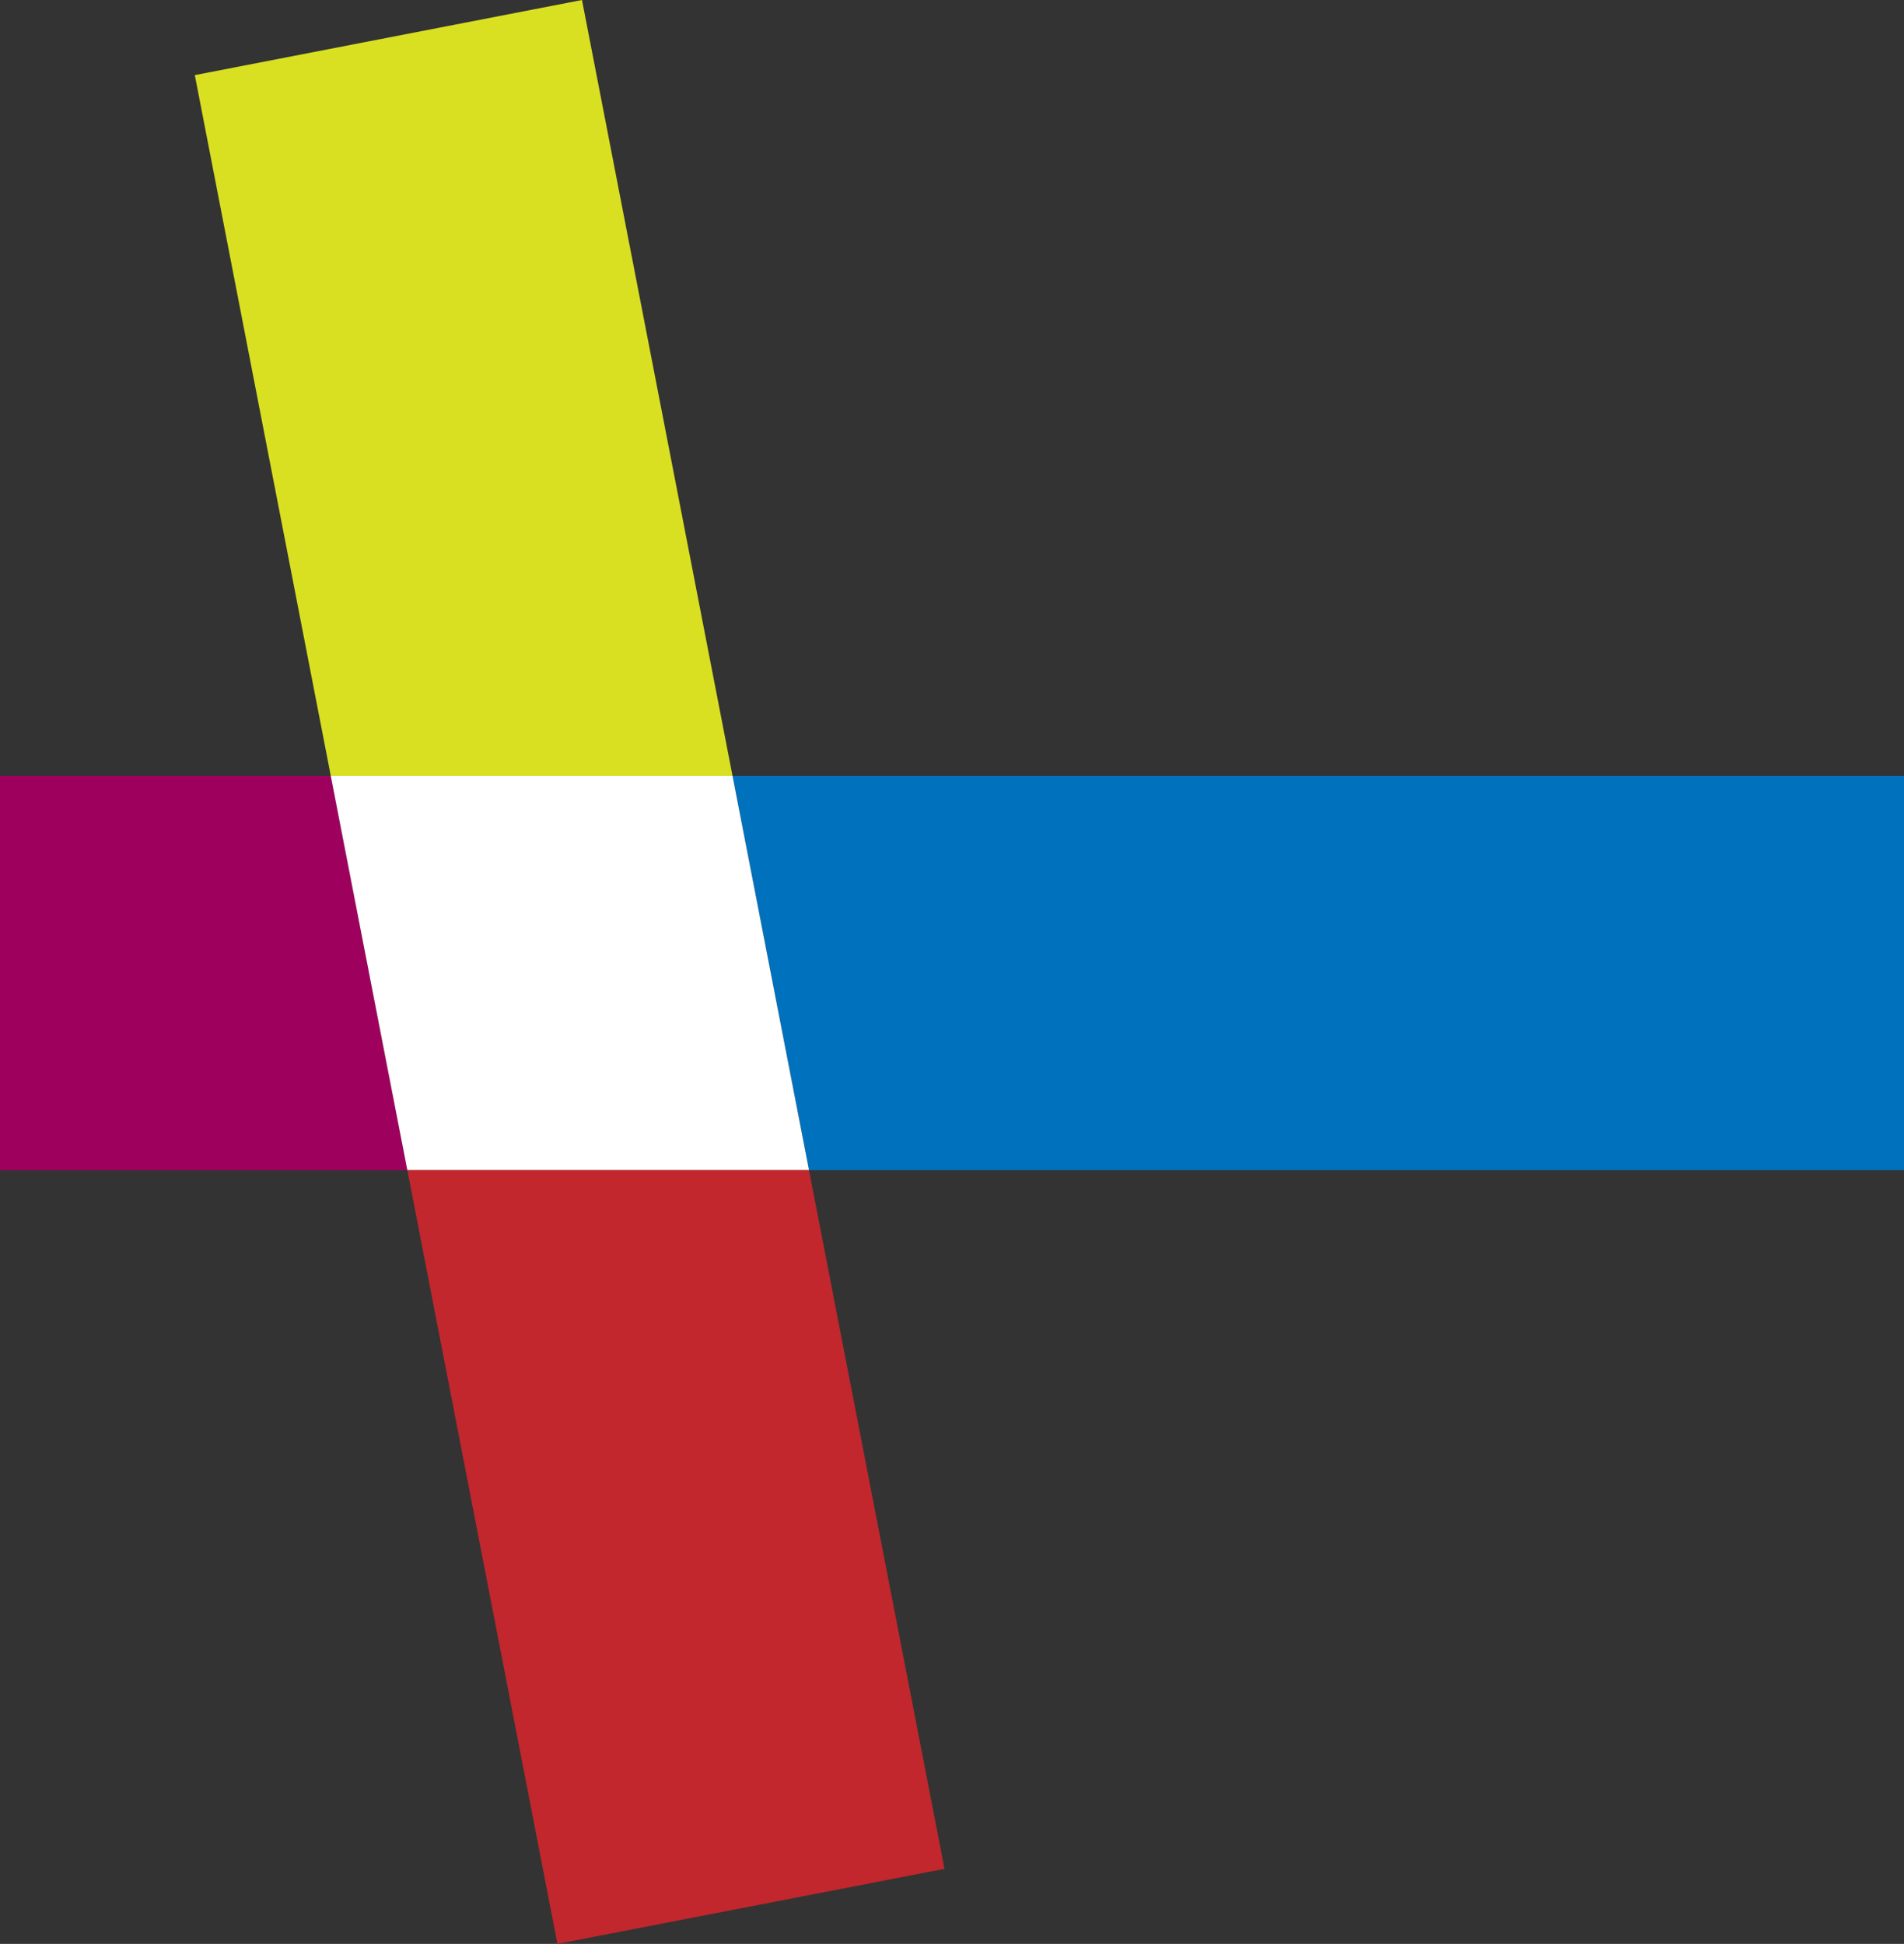 <?xml version="1.0" encoding="UTF-8"?>
<svg id="Layer_2" data-name="Layer 2" xmlns="http://www.w3.org/2000/svg" viewBox="0 0 255.97 261.38">
  <rect x="0" y="0" width="255.97" height="261.38" fill="#333333" stroke="none"/>
  <defs>
    <style>
      .cls-1 {
        fill: #fff;
      }

      .cls-2 {
        fill: #9e005d;
      }

      .cls-3 {
        fill: #c1272d;
      }

      .cls-4 {
        fill: #d9e021;
      }

      .cls-5 {
        fill: #0071bc;
      }
    </style>
  </defs>
  <g id="Layer_1-2" data-name="Layer 1">
    <g>
      <polygon class="cls-2" points="54.76 157.34 0 157.34 0 104.33 44.47 104.33 54.76 157.34"/>
      <polygon class="cls-5" points="255.97 104.33 255.97 157.34 108.76 157.34 98.48 104.33 255.97 104.33"/>
      <polygon class="cls-1" points="108.76 157.34 54.76 157.34 44.47 104.33 98.48 104.33 108.76 157.34"/>
      <polygon class="cls-4" points="98.48 104.33 44.47 104.33 26.19 10.1 78.24 0 98.48 104.33"/>
      <polygon class="cls-3" points="126.98 251.29 74.94 261.38 54.76 157.34 108.76 157.34 126.98 251.29"/>
    </g>
  </g>
</svg>
